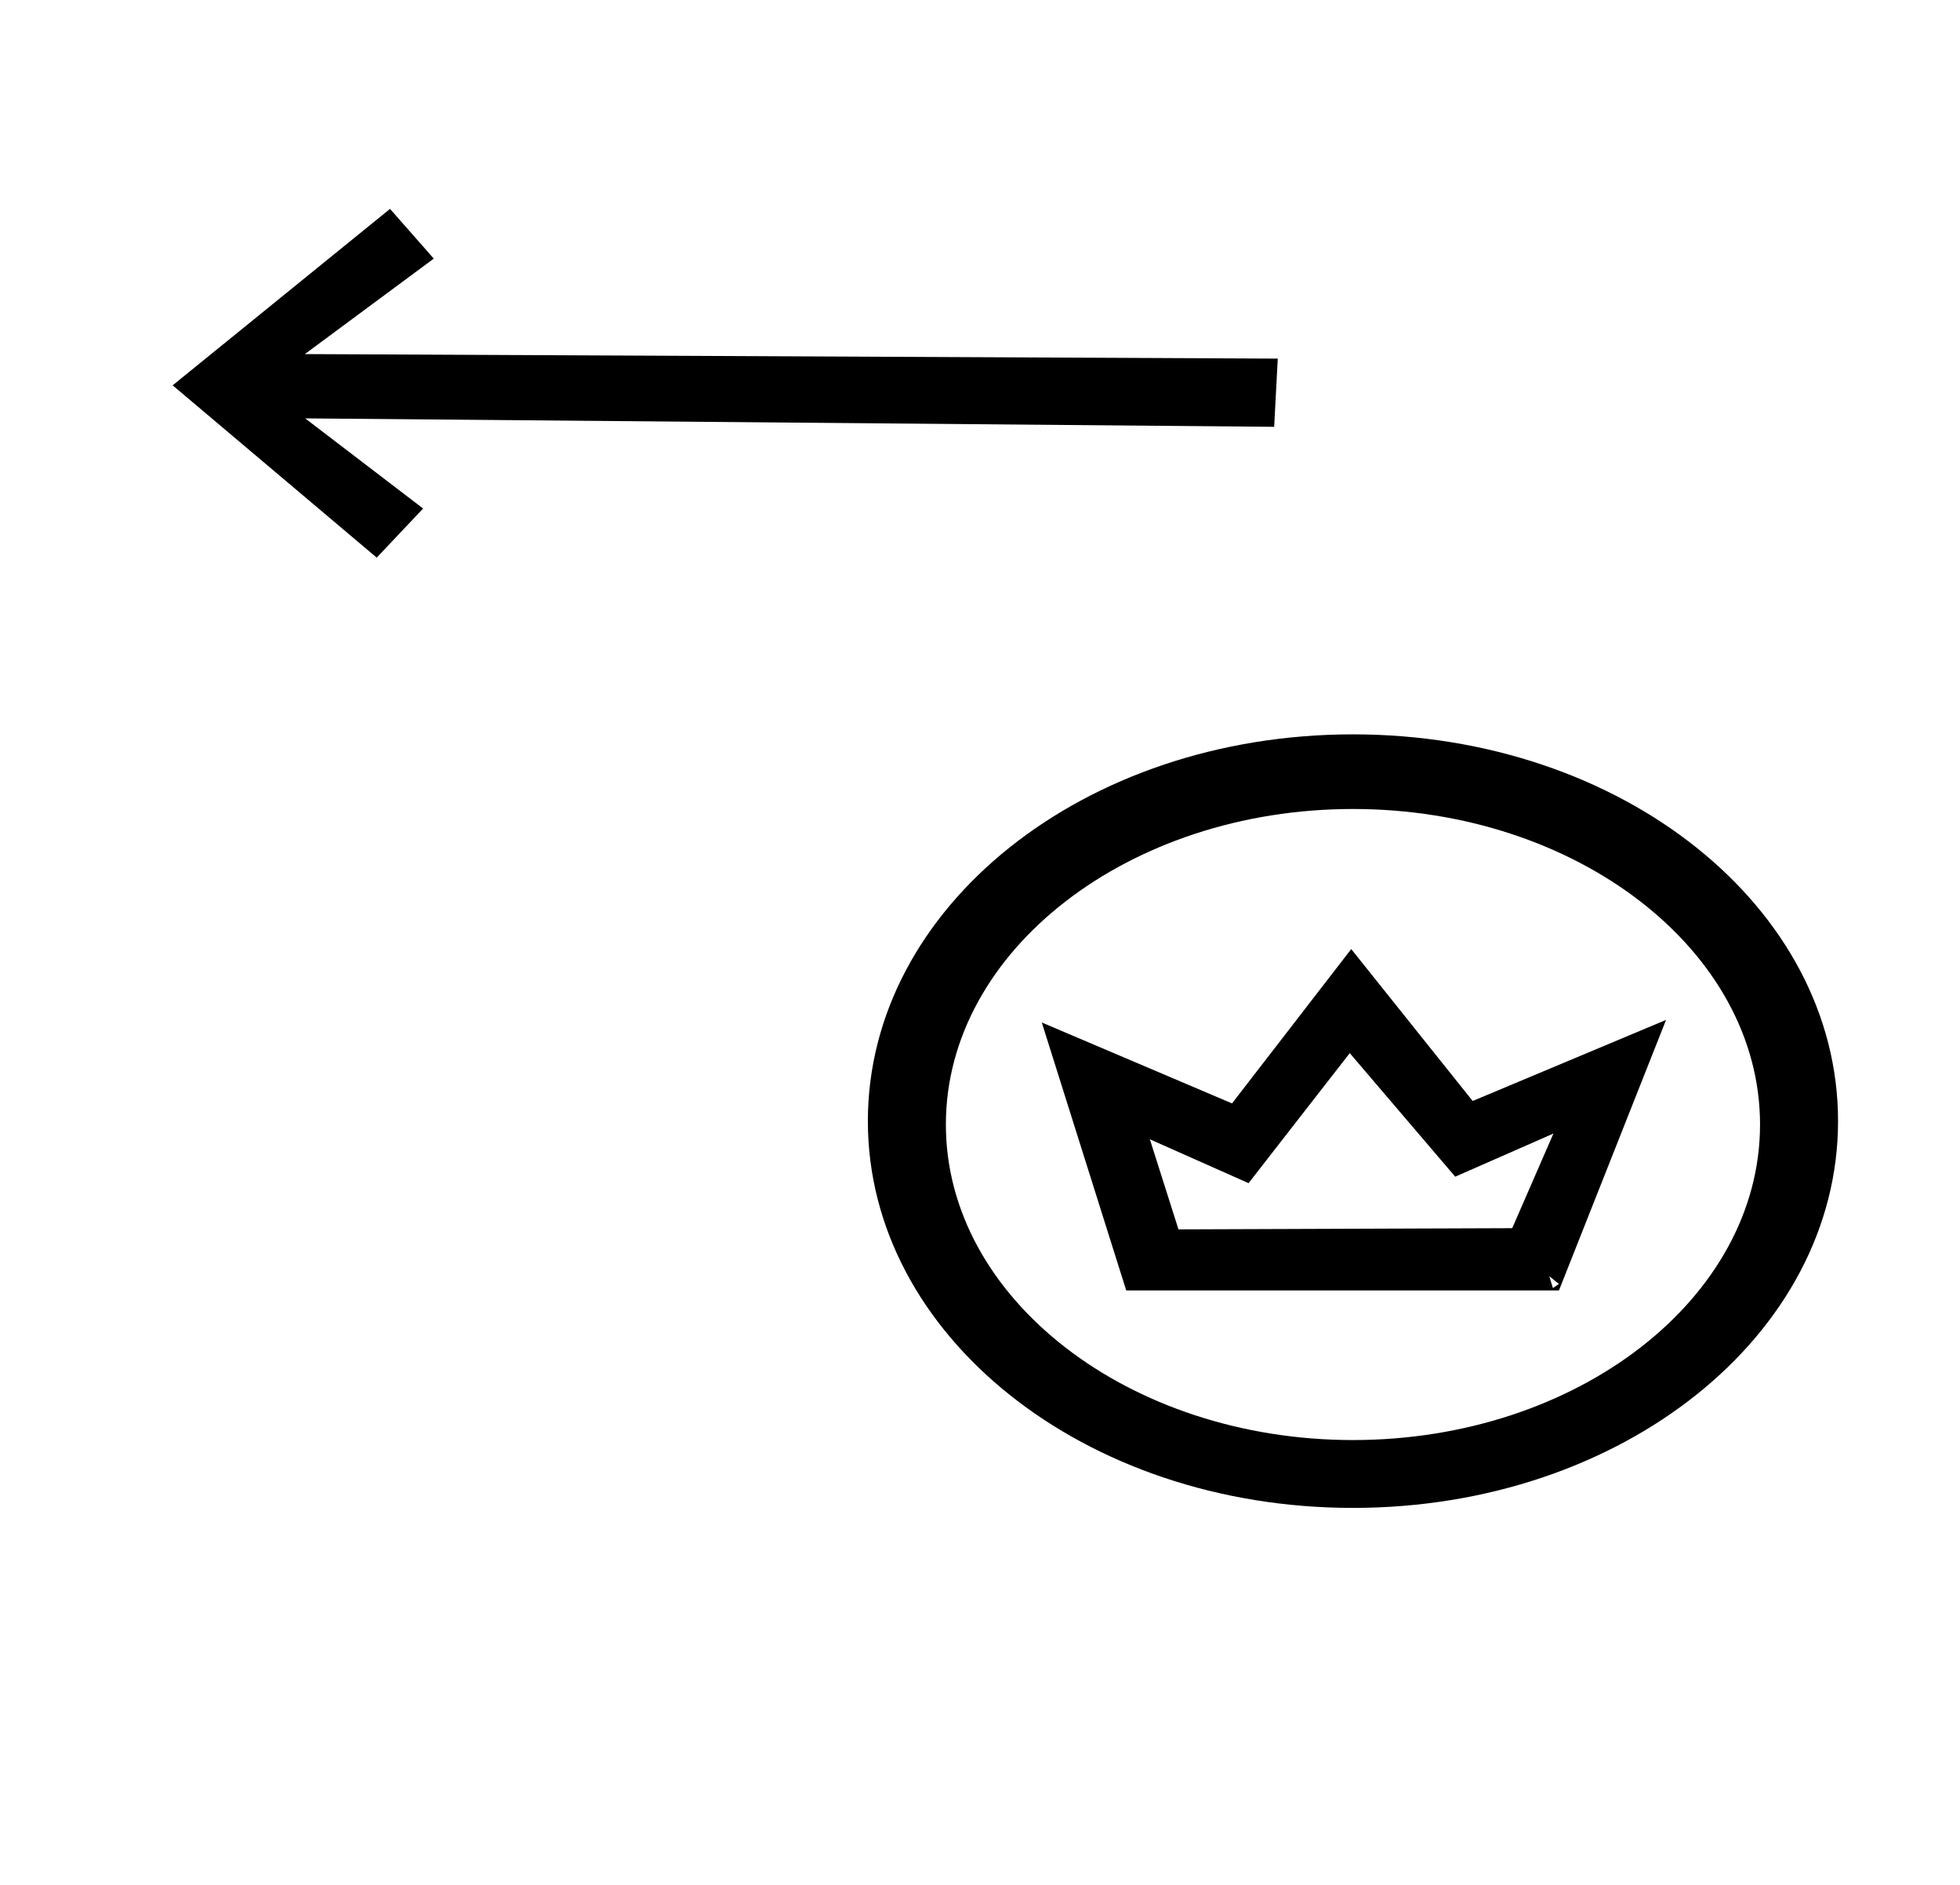 <?xml version="1.0" standalone="no"?>
<!DOCTYPE svg PUBLIC "-//W3C//DTD SVG 1.1//EN" "http://www.w3.org/Graphics/SVG/1.1/DTD/svg11.dtd" >
<svg xmlns="http://www.w3.org/2000/svg" xmlns:xlink="http://www.w3.org/1999/xlink" version="1.1" viewBox="-10 0 1040 1000">
  <g transform="matrix(1 0 0 -1 0 800)">
   <path fill="currentColor"
d="M762.159 175.721l52.115 22.894l-21.876 -50.211l-177.084 -0.635l-15.19 47.801l52.378 -23.279l53.694 68.99zM657.266 184.011l-0.37 1.059l-14.156 -4.966l0.37 -1.059zM587.593 115.365h229.605l56.835 143.535l-102.615 -43.016
l-64.444 80.592l-63.247 -81.873l-100.939 42.929zM812.062 122.934l5.125 -4.116l-3.196 -2.169zM707.895 370.8c118.827 0 216.002 -75.113 216.002 -167.402c0 -92.295 -97.185 -167.401 -216.002 -167.401c-118.827 0 -216.002 75.113 -216.002 167.401
c0 92.296 97.185 167.402 216.002 167.402zM707.895 0c142.839 0 257.397 91.774 257.397 205.197c0 113.428 -114.563 205.198 -257.397 205.198c-142.839 0 -257.397 -91.774 -257.397 -205.198c0 -113.427 114.563 -205.197 257.397 -205.197zM81.603 595.568
l115.349 93.612l23.213 -26.385l-68.405 -50.653l516.231 -2.4l-1.902 -36.182l-514.158 4.475l62.578 -47.826l-24.625 -26.048z" />
  </g>

</svg>
